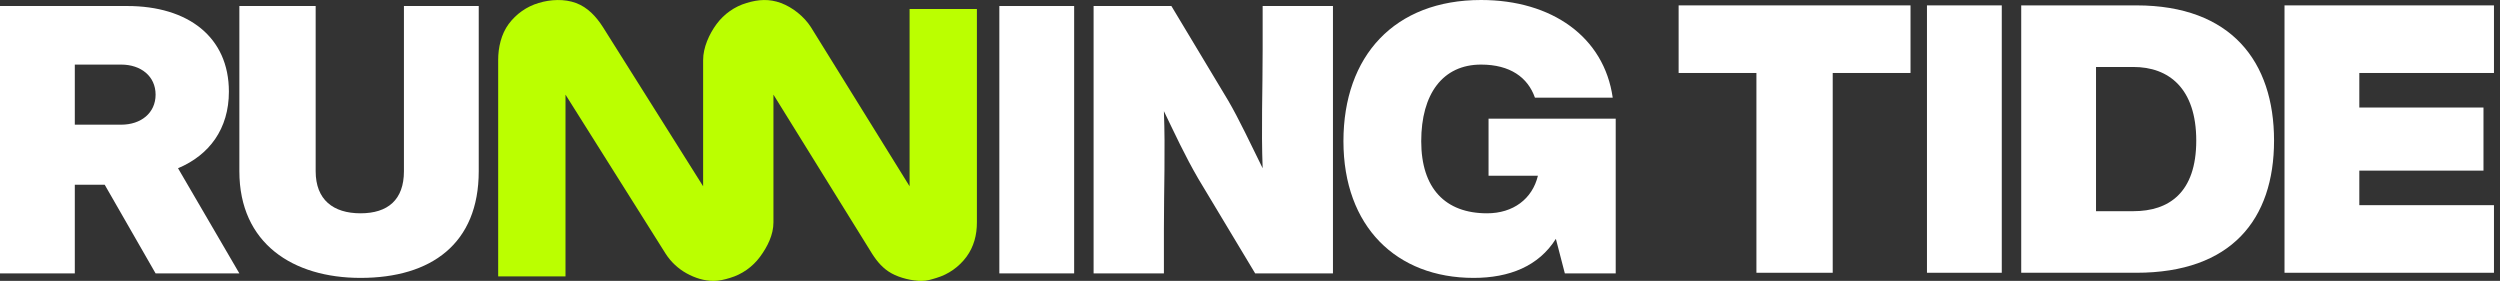 <svg width="267" height="30" viewBox="0 0 267 30" fill="none" xmlns="http://www.w3.org/2000/svg">
<rect x="0" y="0" width="267" height="30" fill="#333333" stroke="none"/>
<path d="M204.043 7.794H195.734V29.131H187.586V7.794H179.277V0.575H204.043V7.794Z" fill="white"/>
<path d="M205.8 0.575H213.789V29.131H205.8V0.575Z" fill="white"/>
<path d="M242.868 15.014C242.868 23.441 238.307 29.131 228.169 29.131H215.866V0.575H228.169C238.307 0.575 242.868 6.586 242.868 15.014ZM234.56 15.014C234.56 9.435 231.626 7.153 227.849 7.153H223.855V22.554H227.849C231.626 22.554 234.56 20.592 234.56 15.014Z" fill="white"/>
<path d="M251.975 7.794V11.484H265.236V18.222H251.975V21.912H266.355V29.131H243.986V0.575H266.355V7.794H251.975Z" fill="white"/>
<path d="M11.184 19.733H7.989V29.198H0V0.642H13.581C20.109 0.642 24.446 3.967 24.446 9.786C24.446 13.759 22.357 16.563 19.013 17.968L25.564 29.198H16.617L11.184 19.733ZM7.989 13.316H12.942C15.051 13.316 16.617 12.073 16.617 10.107C16.617 8.14 15.051 6.898 12.942 6.898H7.989V13.316Z" fill="white"/>
<path d="M25.564 18.289V0.642H33.713V18.289C33.713 21.332 35.587 22.781 38.506 22.781C41.426 22.781 43.14 21.332 43.14 18.289V0.642H51.129V18.289C51.129 26.017 46.066 29.679 38.506 29.679C31.308 29.679 25.564 26.017 25.564 18.289Z" fill="white"/>
<path d="M106.73 0.642H114.719V29.198H106.73V0.642Z" fill="white"/>
<path d="M142.36 0.642V29.198H134.052L127.98 19.091C126.512 16.562 125.496 14.32 124.305 11.872C124.464 16.126 124.305 20.051 124.305 24.545V29.198H116.796V0.642H125.104L131.176 10.749C132.327 12.715 133.621 15.48 134.851 17.968C134.692 13.714 134.851 9.789 134.851 5.294V0.642H142.36Z" fill="white"/>
<path d="M172.558 12.674V29.198H167.125L166.167 25.508C164.334 28.425 161.204 29.679 157.379 29.679C149.131 29.679 143.479 24.19 143.479 15.08C143.479 5.97 148.934 0 158.178 0C165.748 0 171.321 3.955 172.238 10.428H163.93C163.172 8.27 161.286 6.898 158.178 6.898C154.074 6.898 151.787 10.045 151.787 15.08C151.787 20.115 154.354 22.781 158.817 22.781C161.607 22.781 163.652 21.247 164.249 18.77H158.977V12.674H172.558Z" fill="white"/>
<path d="M97.143 0.963V19.893L86.598 2.888C85.877 1.765 84.648 0.78 83.403 0.321C82.157 -0.139 80.997 -0.068 79.728 0.321C78.457 0.695 77.324 1.497 76.532 2.567C75.741 3.637 75.089 5.082 75.094 6.417V19.893L64.389 2.888C63.669 1.765 62.759 0.78 61.514 0.321C60.268 -0.139 58.788 -0.068 57.519 0.321C56.249 0.695 55.115 1.497 54.324 2.567C53.532 3.637 53.199 5.082 53.205 6.417V29.519H60.395V10.107L71.1 27.112C71.653 27.974 72.442 28.707 73.337 29.198C74.231 29.689 75.195 30 76.213 30C76.817 30 77.392 29.854 77.97 29.679C79.241 29.305 80.374 28.503 81.166 27.433C81.957 26.363 82.61 25.078 82.604 23.743V10.107L93.149 27.112C93.702 27.975 94.332 28.707 95.226 29.198C96.121 29.689 97.403 30 98.422 30C99.025 30 99.441 29.854 100.019 29.679C101.29 29.305 102.423 28.503 103.215 27.433C104.006 26.363 104.339 25.078 104.333 23.743V0.963H97.143Z" fill="#BBFF00"/>
</svg>
